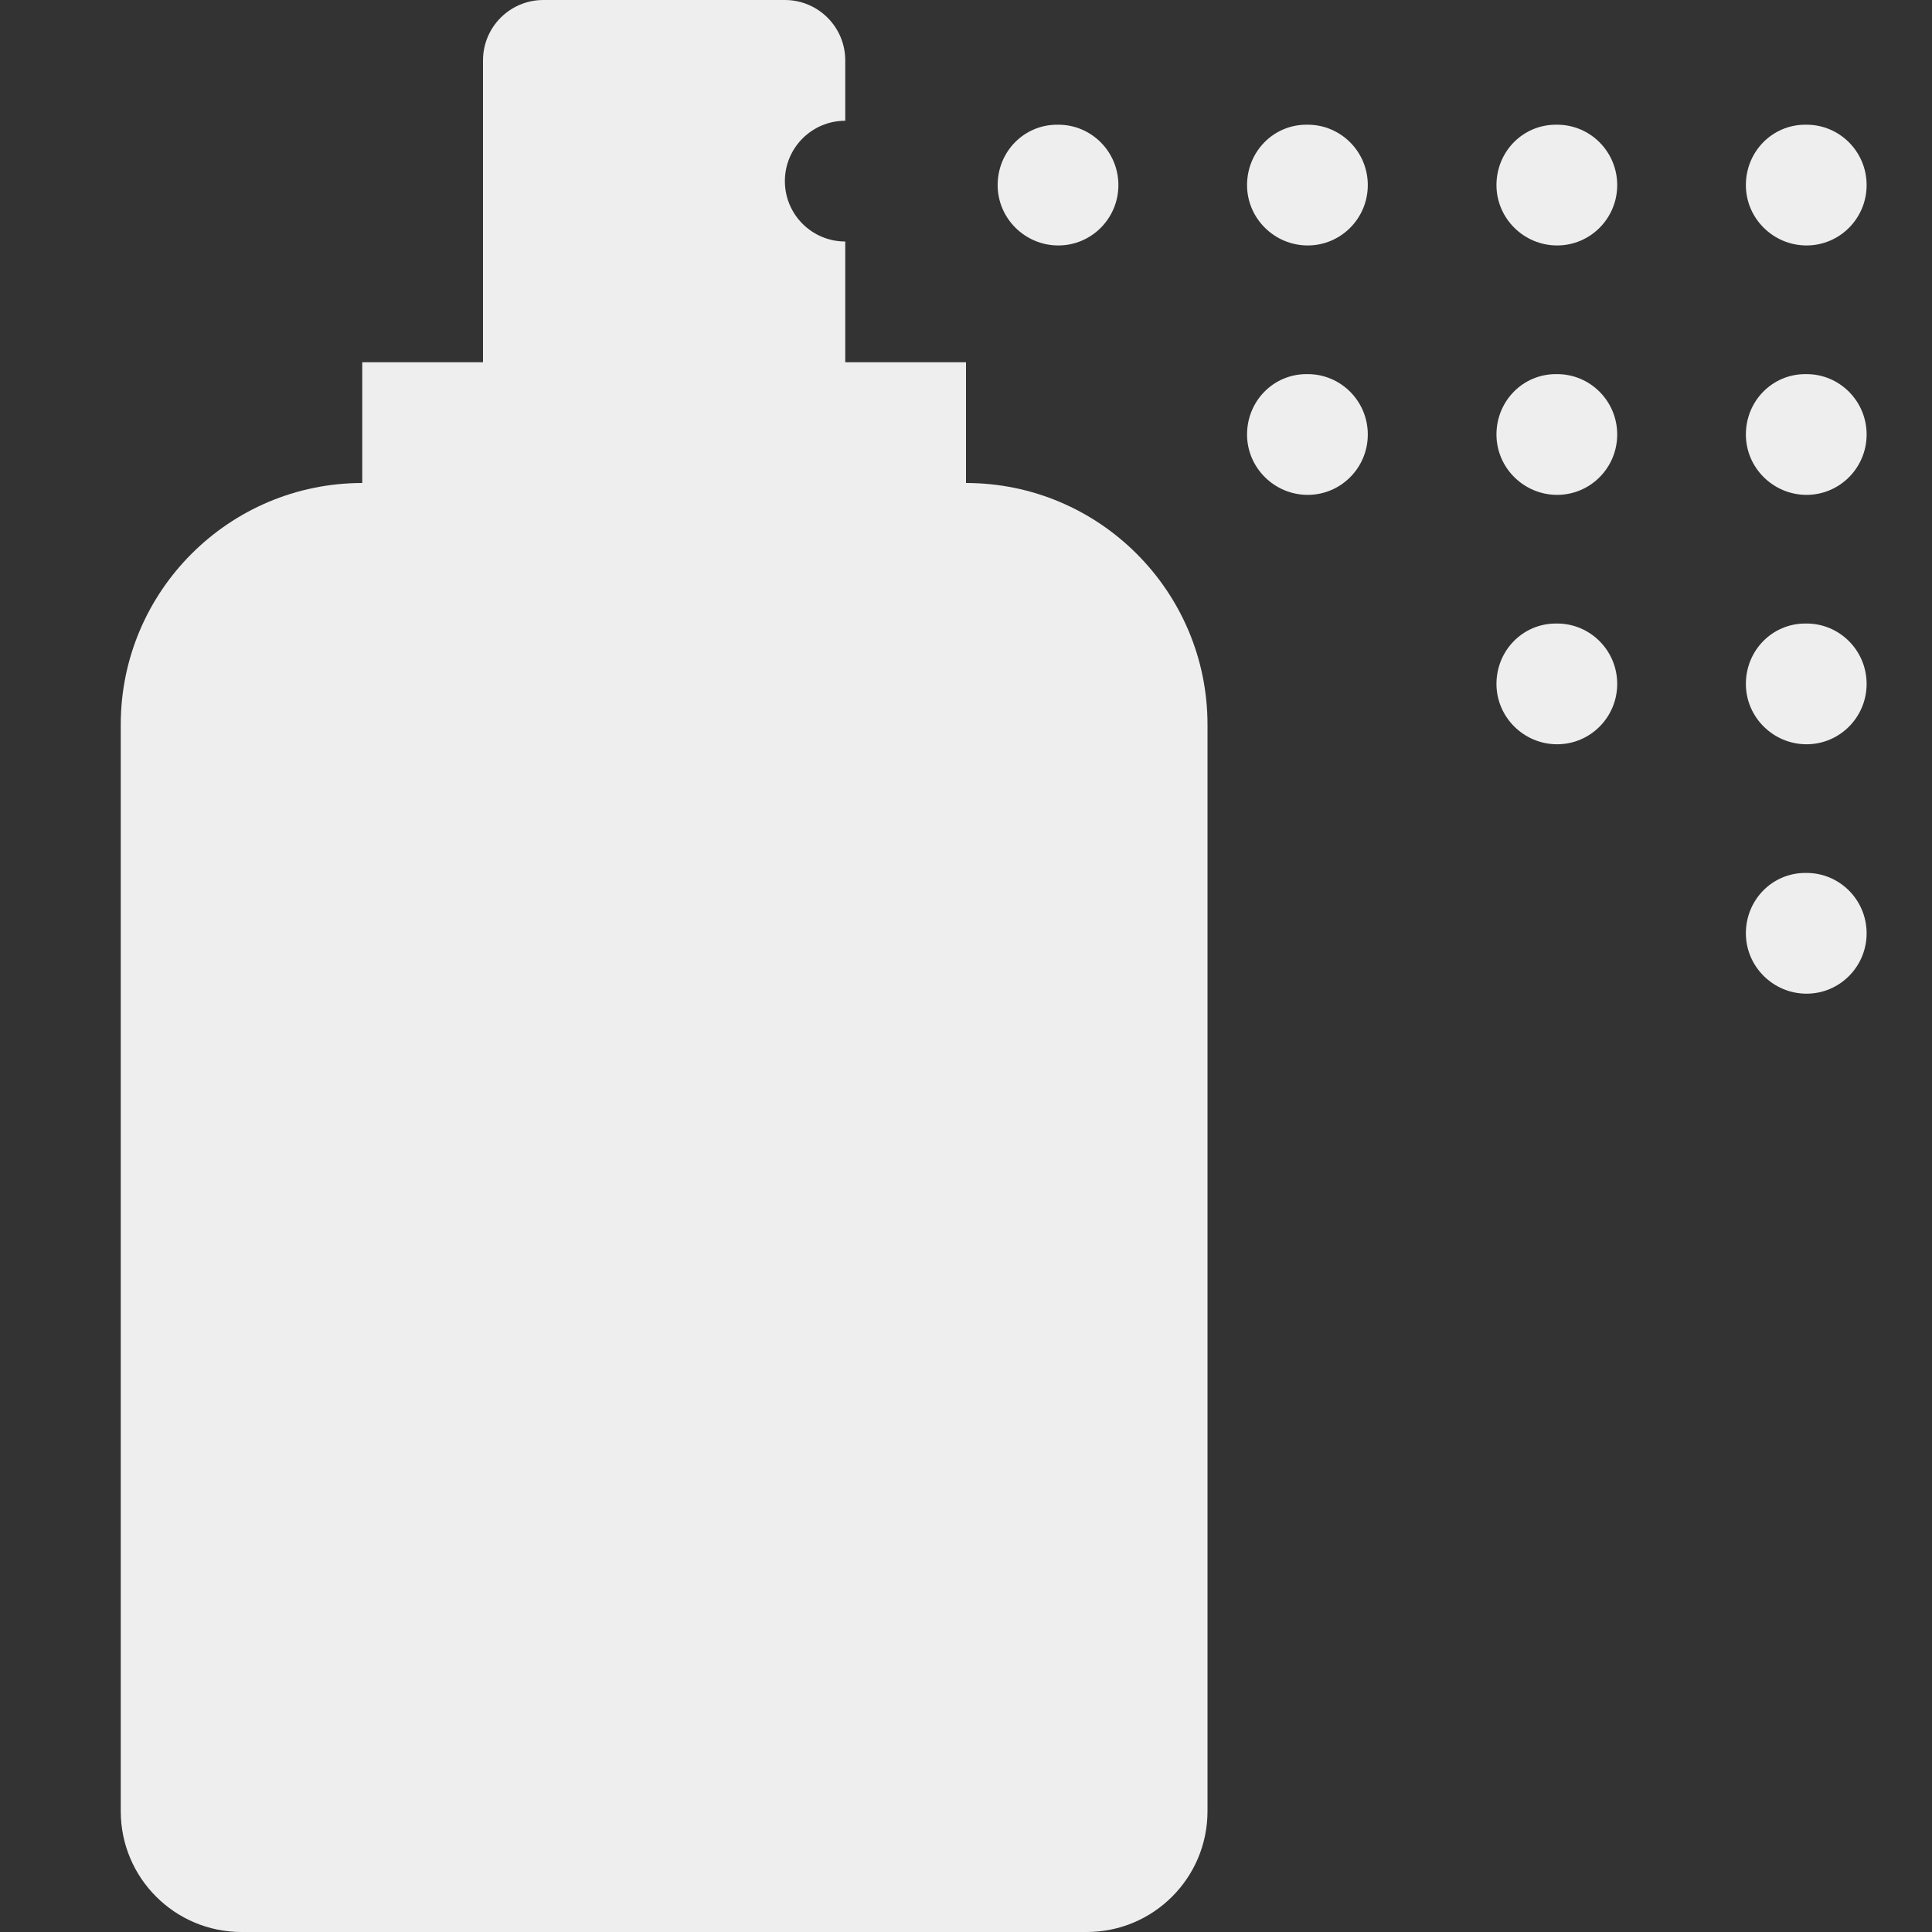 <svg fill='#eeeeee' id="Capa_1" enable-background="new 0 0 488.471 488.471" height="512" viewBox="0 0 488.471 488.471" width="512" xmlns="http://www.w3.org/2000/svg"><rect x="0" y="0" width="488.471" height="488.471" fill="#333333" stroke="none"/><path d="m244.235 122.118v-30.53h-30.529v-30.529c-8.43 0-15.265-6.835-15.265-15.265 0-8.432 6.835-15.265 15.265-15.265v-15.264c0-8.432-6.835-15.265-15.265-15.265h-61.059c-8.43 0-15.265 6.833-15.265 15.265v76.324h-30.529v30.529c-33.675 0-61.059 27.384-61.059 61.059v274.765c0 16.86 13.67 30.529 30.529 30.529h213.706c16.86 0 30.529-13.67 30.529-30.529v-274.766c.001-33.674-27.383-61.058-61.058-61.058z"/><path id="path-1_26_" d="m442.751 91.588h-.311c-8.381 0-15.028 6.827-15.028 15.265s6.943 15.265 15.339 15.265c8.381 0 15.19-6.827 15.19-15.265s-6.809-15.265-15.19-15.265z" transform="translate(14 3)"/><path id="path-2_15_" d="m442.751 61.059c8.381 0 15.19-6.827 15.19-15.265s-6.809-15.265-15.19-15.265h-.311c-8.381 0-15.028 6.827-15.028 15.265s6.943 15.265 15.339 15.265z" transform="translate(14 1)"/><path id="path-1_25_" d="m381.692 91.588h-.311c-8.381 0-15.028 6.827-15.028 15.265s6.943 15.265 15.339 15.265c8.381 0 15.19-6.827 15.19-15.265s-6.808-15.265-15.19-15.265z" transform="translate(12 3)"/><path id="path-1_24_" d="m442.751 152.647h-.311c-8.381 0-15.028 6.827-15.028 15.265 0 8.437 6.943 15.265 15.339 15.265 8.381 0 15.19-6.827 15.19-15.265s-6.809-15.265-15.19-15.265z" transform="translate(14 5)"/><path id="path-1_23_" d="m442.751 213.706h-.311c-8.381 0-15.028 6.827-15.028 15.265 0 8.437 6.943 15.265 15.339 15.265 8.381 0 15.19-6.827 15.19-15.265s-6.809-15.265-15.19-15.265z" transform="translate(14 7)"/><path id="path-1_22_" d="m381.692 152.647h-.311c-8.381 0-15.028 6.827-15.028 15.265 0 8.437 6.943 15.265 15.339 15.265 8.381 0 15.19-6.827 15.19-15.265s-6.808-15.265-15.19-15.265z" transform="translate(12 5)"/><path id="path-1_21_" d="m381.692 30.529h-.311c-8.381 0-15.028 6.827-15.028 15.265s6.943 15.265 15.339 15.265c8.381 0 15.19-6.827 15.19-15.265s-6.808-15.265-15.19-15.265z" transform="translate(12 1)"/><path id="path-1_20_" d="m320.633 30.529h-.311c-8.381 0-15.028 6.827-15.028 15.265s6.943 15.265 15.339 15.265c8.381 0 15.19-6.827 15.19-15.265s-6.808-15.265-15.19-15.265z" transform="translate(10 1)"/><path id="path-1_19_" d="m320.633 91.588h-.311c-8.381 0-15.028 6.827-15.028 15.265s6.943 15.265 15.339 15.265c8.381 0 15.19-6.827 15.19-15.265s-6.808-15.265-15.19-15.265z" transform="translate(10 3)"/><path id="path-2_14_" d="m259.575 61.059c8.381 0 15.19-6.827 15.19-15.265s-6.809-15.265-15.19-15.265h-.311c-8.381 0-15.028 6.827-15.028 15.265s6.942 15.265 15.339 15.265z" transform="translate(8 1)"/></svg>